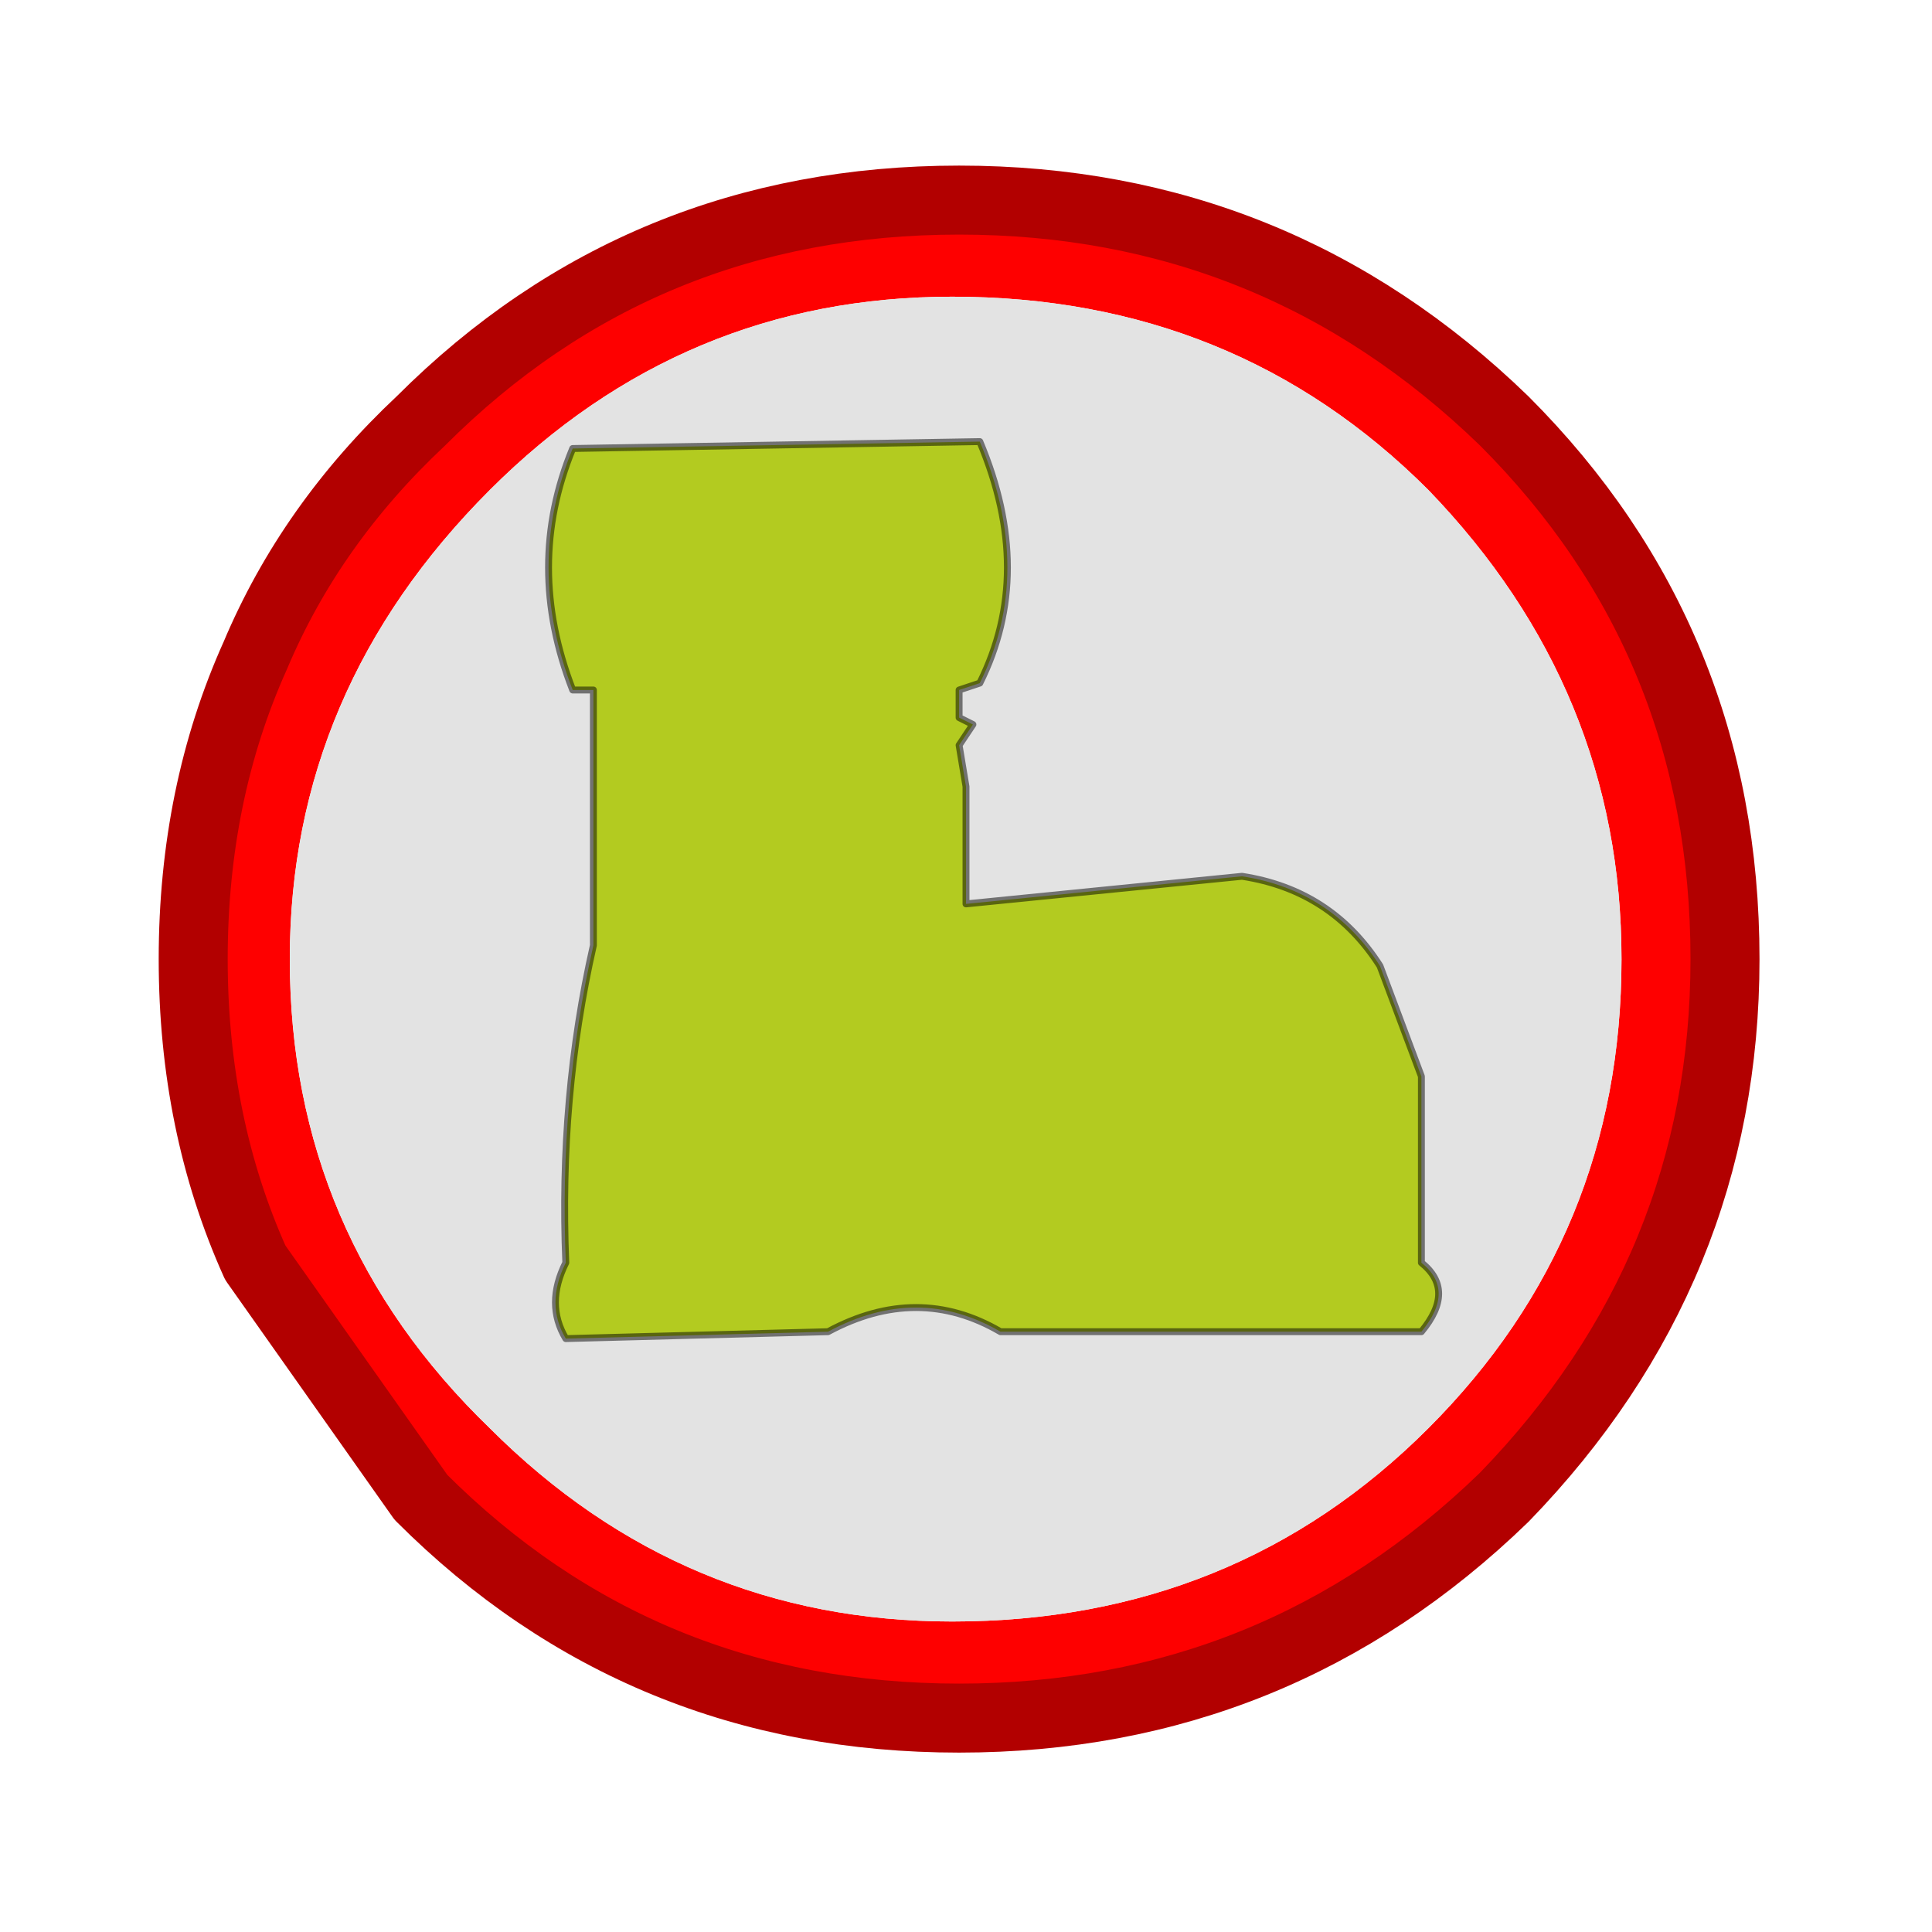 <?xml version="1.0" encoding="UTF-8" standalone="no"?>
<svg xmlns:xlink="http://www.w3.org/1999/xlink" height="14.0px" width="14.0px" xmlns="http://www.w3.org/2000/svg">
  <g transform="matrix(1.0, 0.0, 0.0, 1.0, 0.0, 0.0)">
    <use height="14.0" transform="matrix(1.0, 0.0, 0.0, 1.0, 0.0, 0.0)" width="14.0" xlink:href="#shape0"/>
  </g>
  <defs>
    <g id="shape0" transform="matrix(1.0, 0.0, 0.0, 1.0, 0.0, 0.0)">
      <path d="M14.0 0.0 L14.0 14.0 0.0 14.0 0.0 0.0 14.0 0.0" fill="#ffffff" fill-opacity="0.0" fill-rule="evenodd" stroke="none"/>
      <path d="M12.5 6.95 Q12.5 9.2 10.9 10.85 9.25 12.45 6.95 12.45 4.65 12.45 3.05 10.85 L1.85 9.15 Q1.4 8.15 1.4 6.95 1.4 5.75 1.85 4.75 2.25 3.8 3.05 3.05 4.65 1.45 6.95 1.45 9.25 1.45 10.9 3.05 12.5 4.65 12.5 6.95 M11.75 6.95 Q11.75 5.0 10.35 3.55 8.95 2.15 6.9 2.15 4.95 2.15 3.55 3.55 2.1 5.0 2.1 6.95 2.1 8.95 3.55 10.35 4.95 11.75 6.9 11.75 8.95 11.75 10.35 10.35 11.75 8.95 11.75 6.95" fill="#fe0000" fill-rule="evenodd" stroke="none"/>
      <path d="M11.75 6.95 Q11.75 8.95 10.35 10.35 8.95 11.75 6.9 11.75 4.95 11.75 3.55 10.35 2.1 8.95 2.1 6.95 2.1 5.0 3.55 3.55 4.95 2.15 6.9 2.15 8.95 2.15 10.35 3.55 11.75 5.0 11.75 6.95" fill="#e3e3e3" fill-rule="evenodd" stroke="none"/>
      <path d="M12.5 6.95 Q12.5 9.2 10.9 10.85 9.25 12.45 6.95 12.45 4.65 12.45 3.05 10.85 L1.85 9.15 Q1.4 8.15 1.4 6.95 1.4 5.75 1.85 4.75 2.25 3.8 3.05 3.05 4.65 1.45 6.95 1.45 9.25 1.45 10.9 3.05 12.5 4.65 12.5 6.95 Z" fill="none" stroke="#b20000" stroke-linecap="round" stroke-linejoin="round" stroke-width="0.5"/>
      <path d="M10.0 7.0 L10.3 7.8 10.3 9.15 Q10.55 9.35 10.3 9.65 L7.3 9.65 7.25 9.65 Q6.65 9.3 6.0 9.65 L4.1 9.7 Q3.95 9.45 4.1 9.15 4.05 7.95 4.3 6.85 L4.3 5.0 4.15 5.0 Q3.8 4.1 4.15 3.25 L7.1 3.2 Q7.5 4.15 7.1 4.95 L6.95 5.0 6.95 5.2 7.05 5.25 6.95 5.4 7.0 5.7 7.0 6.05 7.0 6.55 9.0 6.35 Q9.65 6.45 10.0 7.0" fill="#b3cb20" fill-rule="evenodd" stroke="none"/>
      <path d="M10.0 7.0 Q9.65 6.45 9.0 6.35 L7.0 6.55 7.0 6.05 7.0 5.7 6.95 5.4 7.05 5.25 6.95 5.2 6.95 5.0 7.1 4.95 Q7.5 4.15 7.1 3.2 L4.15 3.25 Q3.8 4.1 4.15 5.0 L4.3 5.0 4.3 6.85 Q4.05 7.95 4.1 9.15 3.95 9.45 4.1 9.7 L6.0 9.65 Q6.65 9.3 7.25 9.65 L7.3 9.65 10.3 9.65 Q10.55 9.35 10.3 9.15 L10.3 7.8 10.0 7.0 Z" fill="none" stroke="#000000" stroke-linecap="round" stroke-linejoin="round" stroke-opacity="0.502" stroke-width="0.05"/>
    </g>
  </defs>
</svg>
